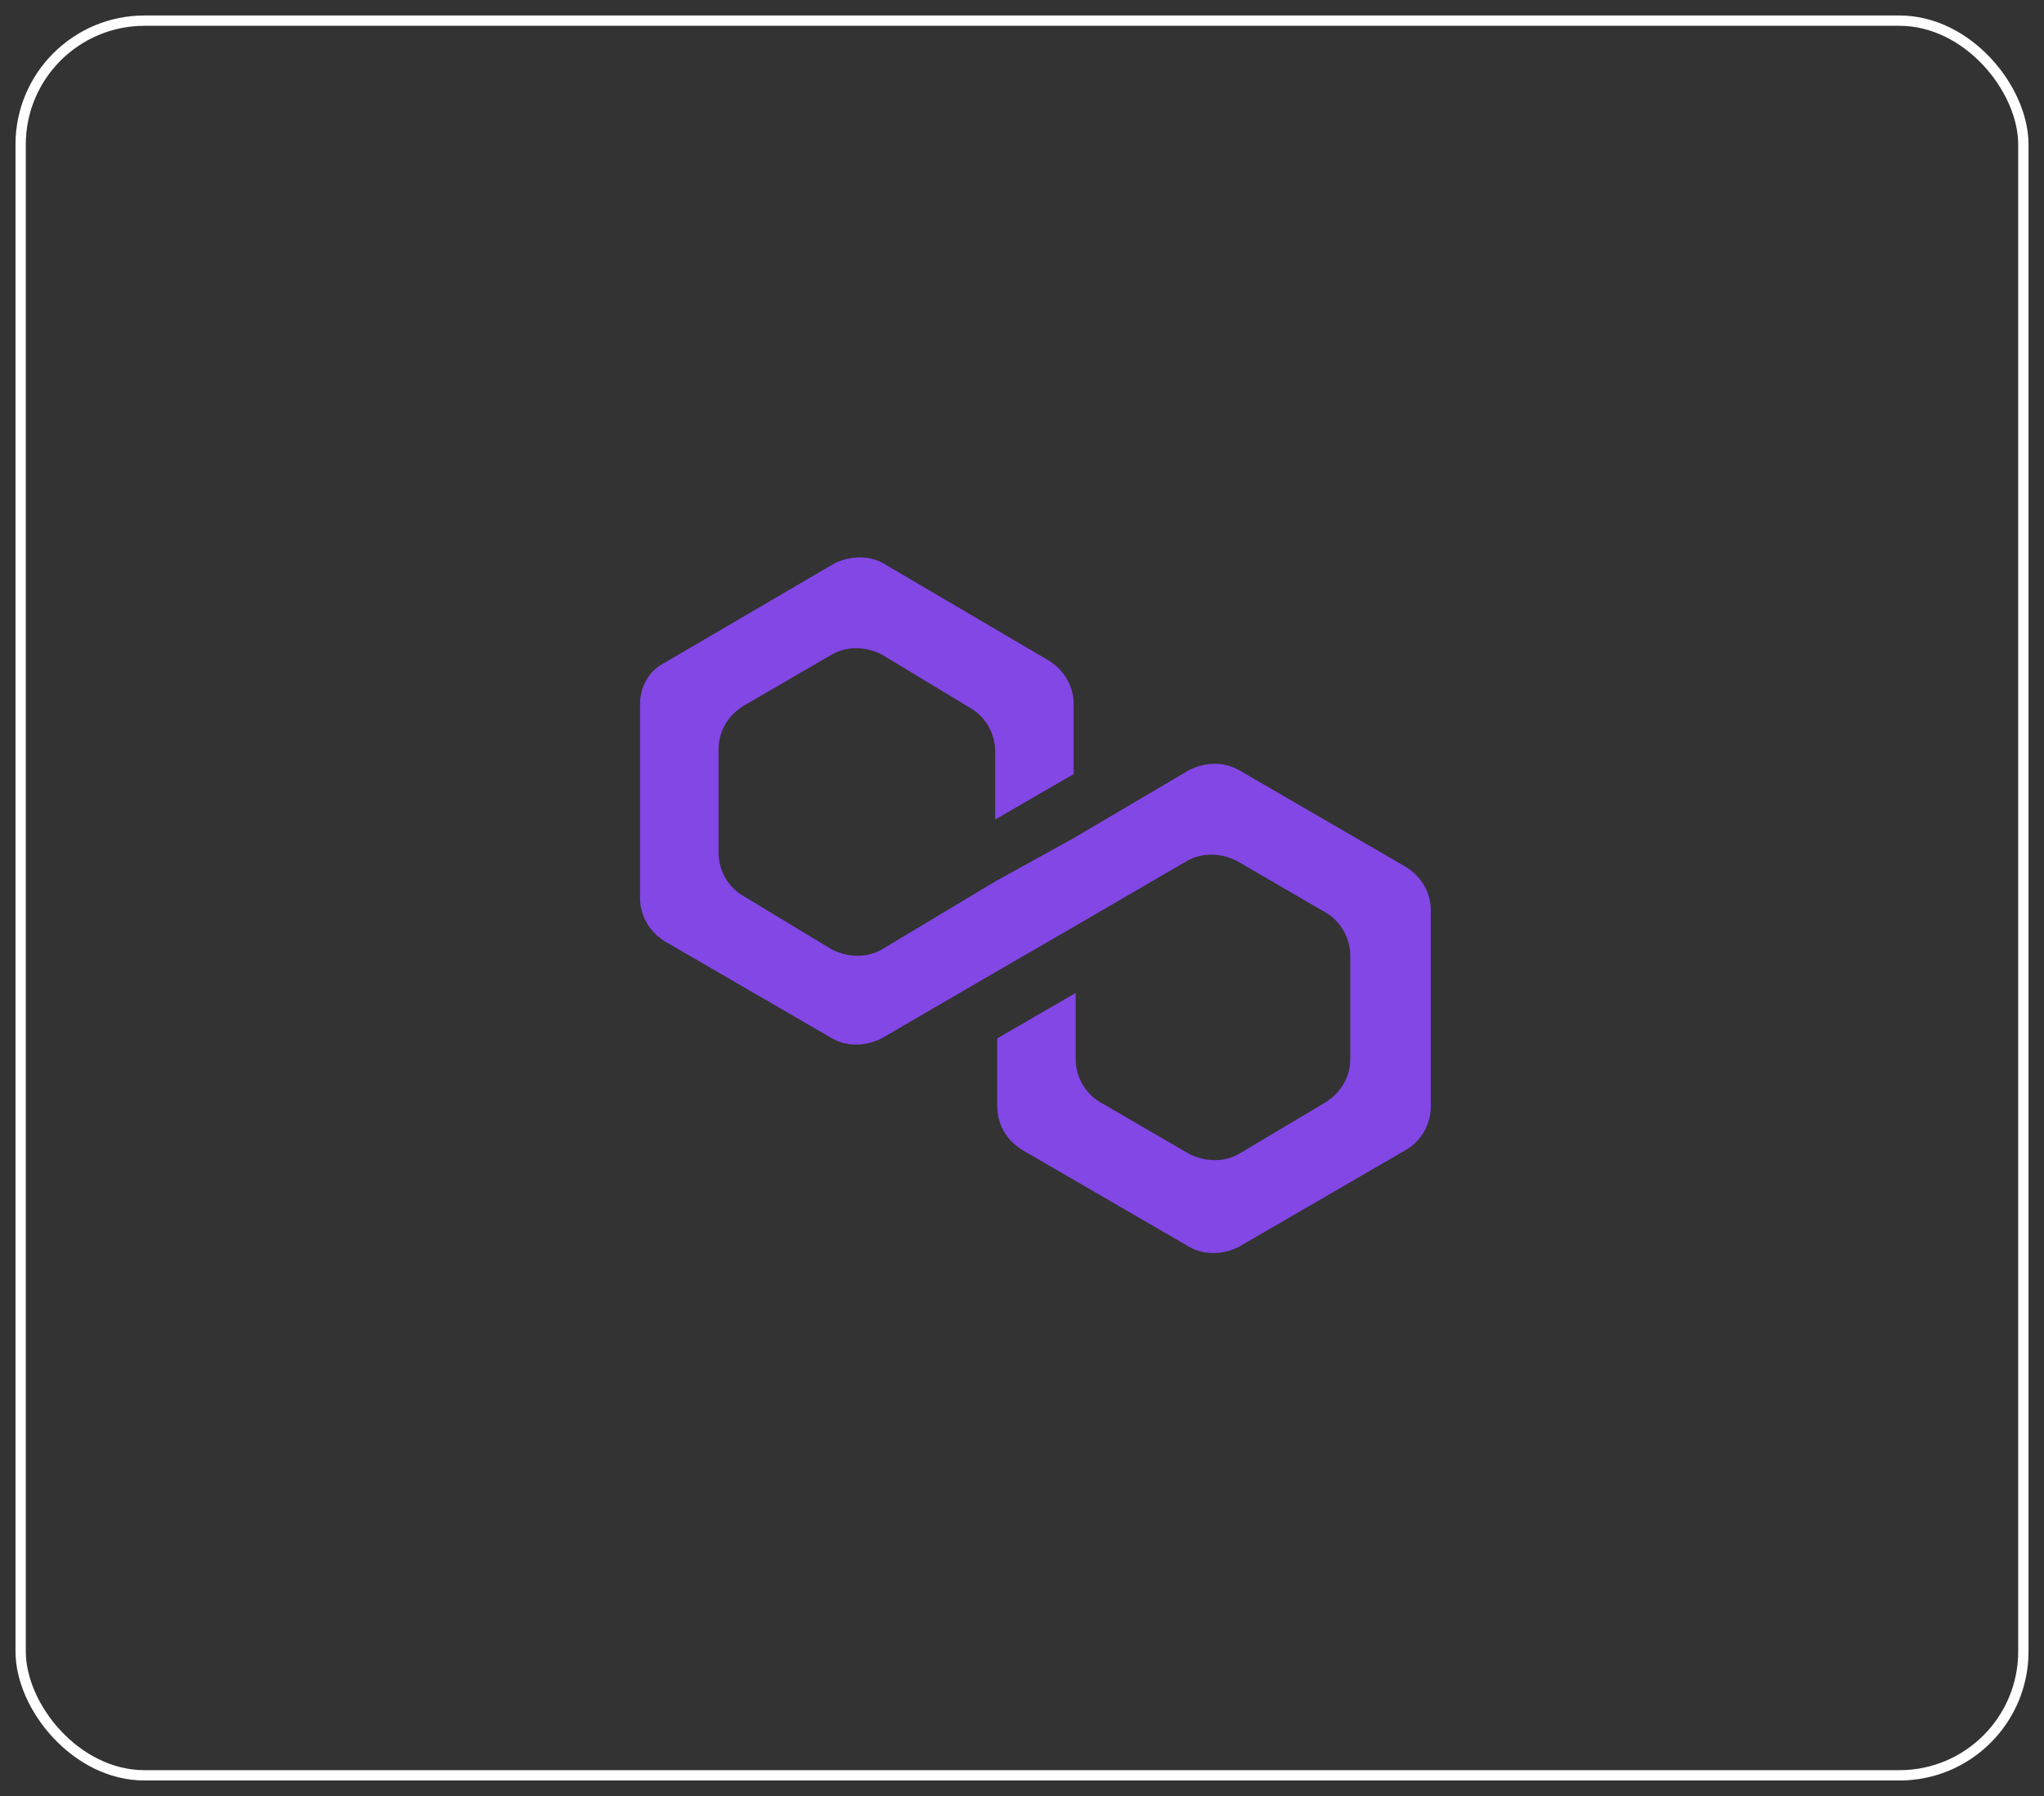 <svg width="99" height="87" viewBox="0 0 99 87" fill="none" xmlns="http://www.w3.org/2000/svg">
<rect x="0" y="0" width="99" height="87" fill="#333333" stroke="none"/>
<g id="Button">
<rect x="1" y="1" width="97" height="85" rx="6" stroke="white" stroke-width="0.5"/>
<g id="Group">
<path id="Vector" d="M60 37.3C59.3 36.9 58.4 36.9 57.6 37.3L52 40.6L48.2 42.7L42.7 46C42 46.4 41.1 46.4 40.3 46L36 43.4C35.3 43 34.8 42.2 34.8 41.3V36.3C34.8 35.5 35.2 34.7 36 34.2L40.3 31.7C41 31.3 41.9 31.3 42.7 31.7L47 34.3C47.7 34.7 48.2 35.5 48.2 36.4V39.7L52 37.5V34.1C52 33.3 51.6 32.5 50.8 32L42.8 27.3C42.1 26.9 41.2 26.9 40.4 27.3L32.2 32.1C31.4 32.5 31 33.3 31 34.1V43.5C31 44.3 31.4 45.1 32.2 45.6L40.3 50.3C41 50.7 41.9 50.7 42.7 50.3L48.2 47.1L52 44.9L57.5 41.7C58.2 41.3 59.1 41.3 59.9 41.7L64.2 44.2C64.9 44.6 65.4 45.4 65.4 46.3V51.3C65.4 52.1 65 52.9 64.2 53.4L60 55.9C59.3 56.3 58.4 56.3 57.6 55.9L53.3 53.4C52.6 53 52.1 52.2 52.1 51.3V48.1L48.3 50.3V53.6C48.3 54.4 48.7 55.2 49.5 55.7L57.6 60.4C58.3 60.8 59.2 60.8 60 60.4L68.1 55.7C68.8 55.3 69.3 54.5 69.3 53.6V44.1C69.3 43.3 68.9 42.5 68.1 42L60 37.3Z" fill="#8247E5"/>
</g>
</g>
</svg>

